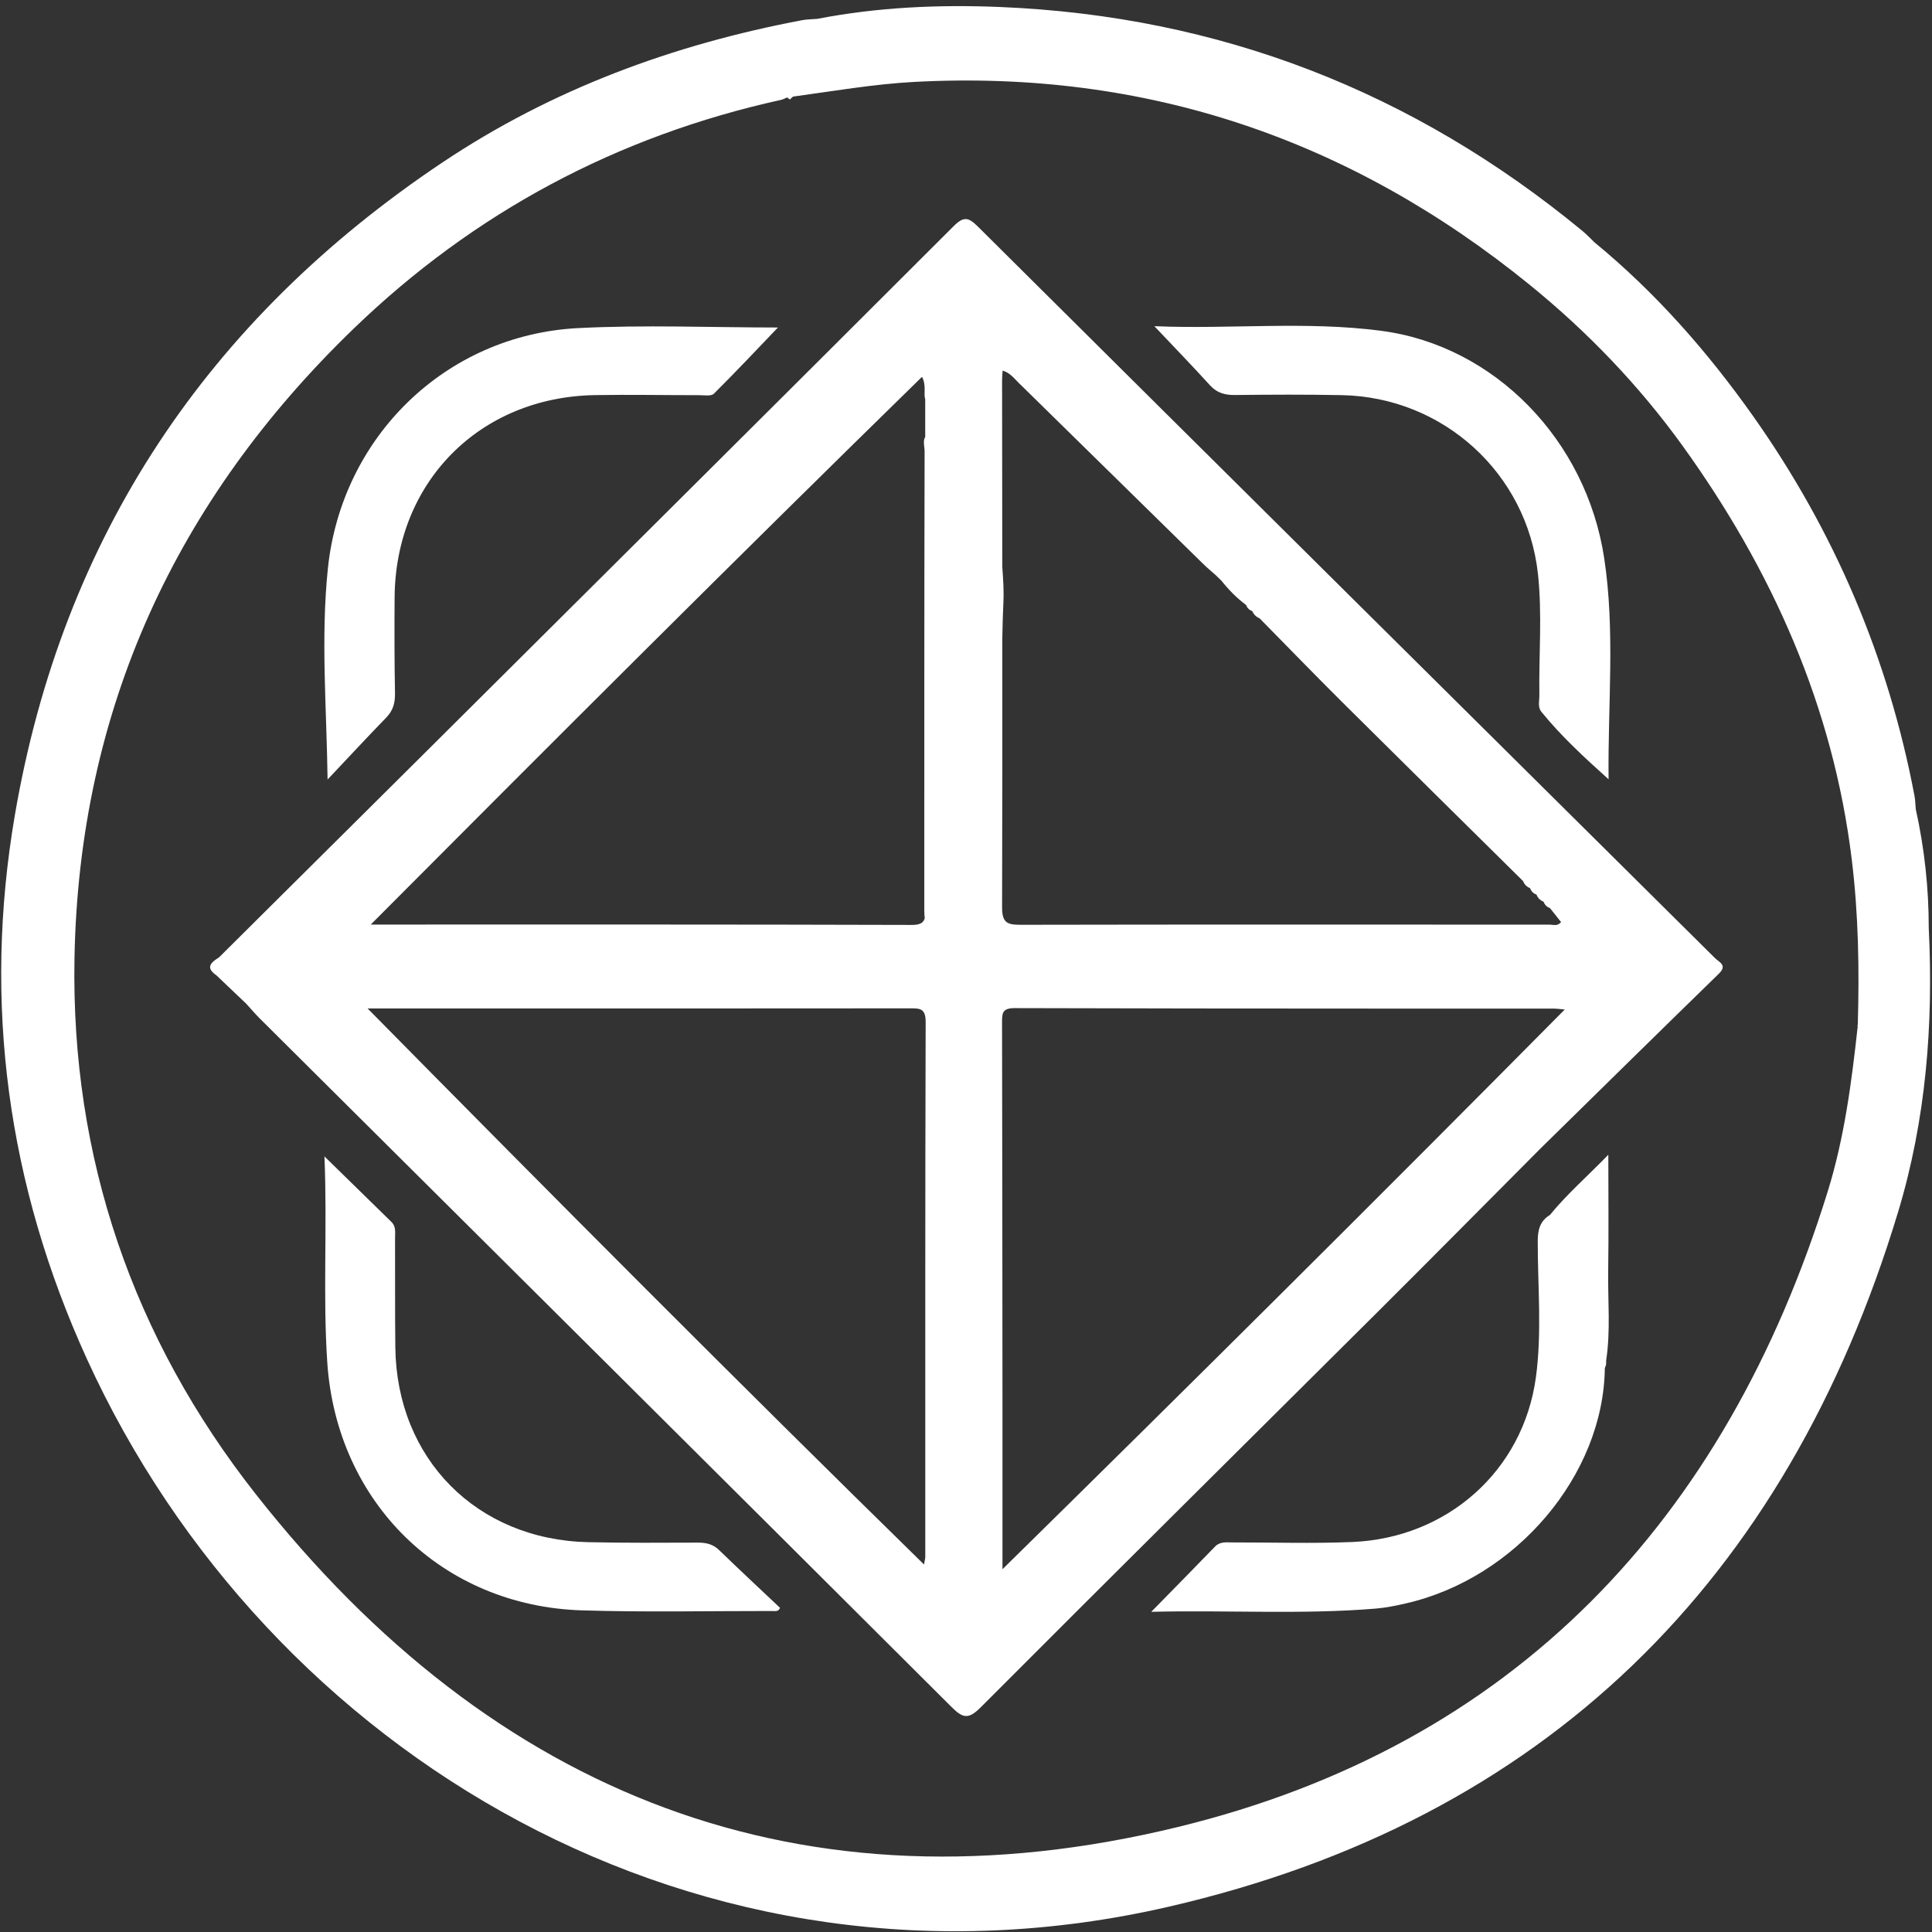 <svg width="100px" height="100px" viewBox="0 0 281 281" fill="none" xmlns="http://www.w3.org/2000/svg">
<rect x="0" y="0" width="281" height="281" fill="#333333" stroke="none"/>
<g clip-path="url(#clip0_3_1669)">
<path d="M280.528 134.998C280.528 129.155 279.904 123.381 278.637 117.676C278.578 117.027 278.573 116.373 278.45 115.734C274.636 95.616 266.779 77.207 254.965 60.499C248.336 51.133 240.807 42.562 231.917 35.255C231.333 34.695 230.777 34.1 230.158 33.589C205.553 13.303 177.35 2.34 145.462 1.018C136.553 0.649 127.663 1.042 118.872 2.743C118.14 2.802 117.397 2.802 116.68 2.934C97.908 6.478 80.271 12.974 64.334 23.638C30.205 46.469 9.089 78.062 2.16 118.56C-2.508 145.849 1.079 172.321 12.642 197.659C38.864 255.115 101.815 293.043 169.999 277.318C224.664 264.708 259.835 229.974 276.066 176.287C280.126 162.861 281.221 148.998 280.528 134.998ZM265.82 173.338C250.965 221.163 220.187 253.833 171.291 265.735C116.803 278.993 71.73 261.199 37.223 217.345C19.34 194.622 10.303 168.37 10.834 139.337C11.497 103.243 25.586 72.755 51.425 47.811C68.929 30.911 89.745 19.785 113.594 14.527C113.903 14.458 114.189 14.291 114.488 14.168C114.626 14.296 114.768 14.394 114.916 14.468C115.048 14.301 115.191 14.158 115.343 14.05C121.211 13.254 127.054 12.232 132.98 11.913C166.687 10.124 196.447 20.247 222.561 41.486C230.979 48.332 238.463 56.155 244.753 64.882C257.717 82.888 266.607 102.712 269.329 125.007C270.312 133.027 270.44 141.052 270.204 149.102H270.189C270.189 149.102 270.145 149.126 270.12 149.146C270.145 149.18 270.169 149.215 270.199 149.244C269.309 157.382 268.258 165.5 265.82 173.338Z" fill="white" style="fill:white;fill-opacity:1;"/>
<path d="M249.442 139.357C213.711 103.906 177.96 68.475 142.263 32.989C140.887 31.623 140.209 31.387 138.686 32.911C112.577 59 86.399 85.021 60.231 111.056C50.781 120.457 41.316 129.848 31.857 139.244C30.731 139.956 29.807 140.698 31.454 141.838C32.903 143.219 34.353 144.595 35.803 145.976C36.461 146.694 37.09 147.441 37.778 148.129C71.303 181.476 104.852 214.809 138.332 248.211C139.983 249.857 140.779 250.186 142.632 248.329C161.807 229.095 181.115 209.988 200.364 190.823C208.3 182.921 216.173 174.96 224.075 167.024C232.714 158.547 241.338 150.055 250.007 141.612C251.279 140.369 250.036 139.951 249.442 139.357ZM145.806 228.235V205.659C145.797 197.555 145.797 189.447 145.787 181.343V181.162C145.782 176.97 145.782 172.783 145.772 168.596C145.772 168.596 145.772 168.593 145.772 168.586C145.772 168.586 145.777 168.572 145.772 168.567C145.777 168.562 145.772 168.557 145.772 168.557C145.777 168.552 145.772 168.547 145.772 168.547C145.777 168.542 145.772 168.537 145.772 168.537C145.777 168.527 145.777 168.522 145.772 168.517C145.777 168.508 145.777 168.503 145.772 168.498C145.777 168.498 145.772 168.488 145.772 168.488C145.777 168.478 145.777 168.463 145.772 168.458C145.777 168.444 145.777 168.429 145.772 168.419C145.767 163.765 145.762 159.112 145.752 154.458V154.409C145.752 152.537 145.747 150.669 145.743 148.797V148.595C145.743 147.362 145.797 146.62 147.58 146.625C165.041 146.679 182.501 146.689 199.956 146.694H200.103C208.777 146.694 217.45 146.694 226.124 146.699C226.428 146.699 226.733 146.753 227.588 146.826C200.457 174.218 173.419 201.089 145.806 228.235ZM145.826 53.899C146.917 54.228 147.492 55.029 148.151 55.673C157.099 64.44 166.033 73.227 174.977 81.999C175.557 82.569 176.186 83.085 176.79 83.625C177.08 83.91 177.37 84.19 177.66 84.47C178.707 85.787 179.881 86.981 181.233 87.989C181.395 88.421 181.69 88.721 182.127 88.873C182.348 89.37 182.702 89.728 183.203 89.935C187.213 94.004 191.184 98.107 195.233 102.137C203.976 110.825 212.757 119.479 221.519 128.143C221.711 128.634 222.05 128.983 222.541 129.175C222.704 129.636 223.013 129.951 223.475 130.113C223.667 130.609 224.006 130.953 224.502 131.145C224.669 131.602 224.979 131.912 225.436 132.079C225.976 132.762 226.517 133.44 227.048 134.108C226.527 134.762 225.908 134.482 225.387 134.482C199.759 134.487 174.127 134.452 148.499 134.506C146.475 134.511 145.738 134.226 145.748 131.907C145.787 118.924 145.792 105.935 145.782 92.952V92.815C145.816 91.031 145.856 89.266 145.944 87.483C146.023 85.817 145.895 84.131 145.777 82.441C145.777 82.441 145.777 82.438 145.777 82.431C145.777 82.431 145.772 82.426 145.777 82.421V82.308C145.767 73.29 145.752 64.278 145.748 55.26C145.748 54.867 145.792 54.469 145.826 53.899ZM134.101 54.808C134.406 55.373 134.514 56.022 134.484 56.799C134.469 57.177 134.445 57.688 134.568 58.081V63.541C134.199 64.14 134.479 65 134.479 65.649C134.425 87.92 134.435 110.191 134.435 132.462C134.435 132.826 134.455 133.185 134.499 133.529C134.347 134.158 133.904 134.531 132.632 134.526C107.019 134.447 81.406 134.472 55.789 134.472H53.926C80.679 107.606 107.048 81.261 134.101 54.808ZM134.578 226.465C134.578 226.682 134.504 226.893 134.391 227.547C107.147 200.867 80.472 174.066 53.464 146.674H67.696C89.22 146.674 110.749 146.684 132.278 146.659C133.723 146.659 134.637 146.6 134.632 148.62C134.553 174.567 134.582 200.514 134.578 226.465Z" fill="white" style="fill:white;fill-opacity:1;"/>
<path d="M101.5 224.367C96.183 224.387 90.861 224.421 85.544 224.303C69.337 223.935 57.7 212.175 57.499 195.993C57.435 190.675 57.479 185.358 57.459 180.036C57.459 179.24 57.617 178.395 56.938 177.732C53.803 174.675 50.683 171.613 47.189 168.193C47.621 178.547 46.943 188.366 47.602 198.179C48.973 218.529 64.28 233.586 84.645 234.22C93.883 234.505 103.137 234.304 112.385 234.313C112.749 234.313 113.216 234.451 113.451 233.851C110.513 231.075 107.53 228.298 104.601 225.463C103.702 224.588 102.709 224.362 101.5 224.367Z" fill="white" style="fill:white;fill-opacity:1;"/>
<path d="M179.685 57.452C184.845 57.393 190 57.369 195.155 57.472C209.887 57.757 222.084 68.804 223.686 83.463C224.325 89.326 223.804 95.242 223.893 101.129C223.903 101.935 223.622 102.825 224.178 103.518C227.087 107.105 230.478 110.211 233.962 113.346C233.834 102.53 234.94 91.812 233.323 81.183C230.714 63.993 217.362 50.287 200.929 48.12C189.96 46.67 178.908 47.904 167.896 47.442C170.721 50.435 173.404 53.197 175.989 56.042C177.031 57.187 178.206 57.472 179.685 57.452Z" fill="white" style="fill:white;fill-opacity:1;"/>
<path d="M56.177 104.368C57.164 103.351 57.474 102.245 57.45 100.849C57.366 96.186 57.361 91.522 57.395 86.859C57.528 70.131 69.73 57.777 86.473 57.467C91.544 57.379 96.615 57.482 101.687 57.477C102.414 57.477 103.427 57.654 103.825 57.266C107.019 54.096 110.1 50.818 113.147 47.634C103.5 47.634 93.755 47.221 84.055 47.722C64.85 48.72 49.685 63.521 47.69 82.667C46.638 92.785 47.503 102.938 47.646 113.376C50.486 110.368 53.297 107.336 56.177 104.368Z" fill="white" style="fill:white;fill-opacity:1;"/>
<path d="M233.903 184.842C233.986 179.417 233.923 173.992 233.923 167.952C230.807 171.161 227.878 173.702 225.421 176.719C224.001 177.574 223.662 178.862 223.657 180.464C223.647 187.093 224.286 193.771 223.387 200.342C221.529 213.92 210.502 223.709 196.658 224.279C190.855 224.519 185.036 224.328 179.223 224.338C178.338 224.343 177.449 224.185 176.707 224.957C173.734 228.038 170.721 231.085 167.444 234.431C178.559 234.156 189.341 234.854 200.108 233.96C201.568 233.842 203.027 233.537 204.457 233.213C220.522 229.552 233.225 214.524 233.416 198.981C233.51 198.754 233.608 198.538 233.608 198.283V197.87C234.271 193.545 233.839 189.182 233.903 184.842Z" fill="white" style="fill:white;fill-opacity:1;"/>
</g>
<defs>
<clipPath id="clip0_3_1669">
<rect width="280.55" height="280" fill="white" style="fill:white;fill-opacity:1;" transform="translate(0.175 0.89)"/>
</clipPath>
</defs>
</svg>
